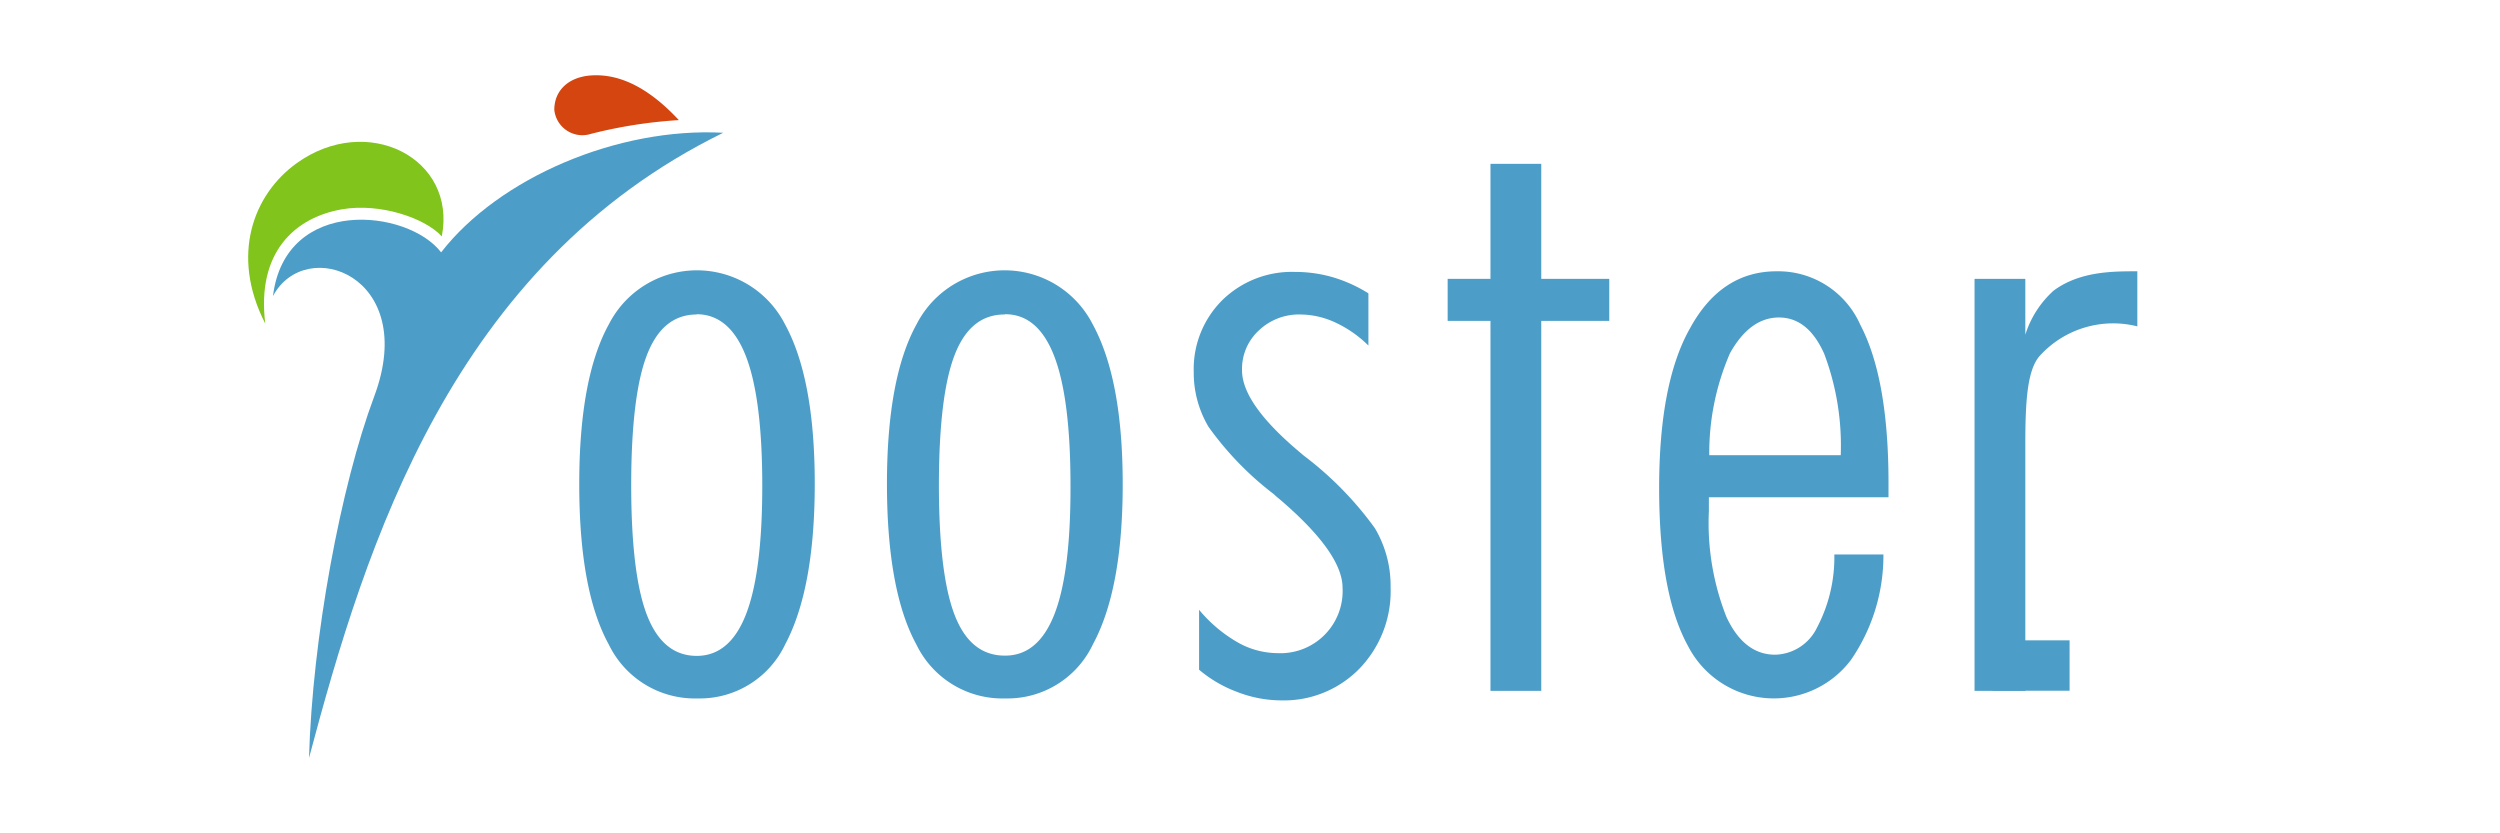 <svg id="Laag_1" data-name="Laag 1" xmlns="http://www.w3.org/2000/svg" viewBox="0 0 191.5 63.83"><defs><style>.cls-1{fill:#4c9ec8;}.cls-2{fill:#d44510;}.cls-3{fill:#80c41c;}</style></defs><title>Tekengebied 13</title><path class="cls-1" d="M33.79,19.33C31.24,16,21.85,15,20.91,22.68c2.51-4.71,11.2-1.54,7.76,7.67-2.58,6.9-4.74,18.53-5,27.71,4.37-16.44,11-37.73,31.73-47.89C47.32,9.73,38.22,13.62,33.79,19.33Z"/><path class="cls-2" d="M45.28,10.25a2.16,2.16,0,0,1-2.82-1.84c0-1.41,1-2.49,2.79-2.63C47.62,5.61,49.87,6.91,52,9.2A36.21,36.21,0,0,0,45.28,10.25Z"/><path class="cls-3" d="M20.32,24.79c-.68-5.48,2.28-8.14,5.89-8.76,2.91-.5,6.36.67,7.63,2.08,1.18-6-5.73-9.51-11.14-5.59C19.43,14.88,17.62,19.53,20.32,24.79Z"/><path class="cls-1" d="M44.37,37.09q0-8.14,2.27-12.25a7.57,7.57,0,0,1,13.49,0q2.28,4.17,2.28,12.21T60.15,49.35a7.24,7.24,0,0,1-6.71,4.15,7.32,7.32,0,0,1-6.8-4.12Q44.37,45.26,44.37,37.09Zm9-13q-2.61,0-3.81,3.09t-1.21,9.94q0,6.88,1.21,10t3.81,3.12q2.54,0,3.78-3.2t1.24-9.83q0-6.66-1.24-9.89T53.38,24.07Z"/><path class="cls-1" d="M67.94,37.09q0-8.14,2.27-12.25a7.57,7.57,0,0,1,13.49,0Q86,29.05,86,37.09T83.72,49.35A7.24,7.24,0,0,1,77,53.5a7.32,7.32,0,0,1-6.8-4.12Q67.95,45.26,67.94,37.09Zm9-13q-2.61,0-3.81,3.09t-1.21,9.94q0,6.88,1.21,10T77,50.22q2.54,0,3.78-3.2T82,37.19q0-6.66-1.24-9.89T77,24.07Z"/><path class="cls-1" d="M91.85,46.71a10.89,10.89,0,0,0,2.93,2.48,6.24,6.24,0,0,0,3.06.84,4.76,4.76,0,0,0,5-5q0-2.67-4.82-6.79a5.88,5.88,0,0,1-.45-.39,24.08,24.08,0,0,1-5-5.16,8.12,8.12,0,0,1-1.13-4.2A7.44,7.44,0,0,1,93.62,23a7.61,7.61,0,0,1,5.6-2.17,10.28,10.28,0,0,1,2.85.4,11,11,0,0,1,2.75,1.24v4a8.92,8.92,0,0,0-2.54-1.77,6.44,6.44,0,0,0-2.67-.61,4.45,4.45,0,0,0-3.18,1.22,4,4,0,0,0-1.29,3.06q0,2.57,4.47,6.31l.26.22a26.19,26.19,0,0,1,5.44,5.55A8.64,8.64,0,0,1,106.52,45a8.53,8.53,0,0,1-2.38,6.21,8.08,8.08,0,0,1-6,2.44A9.4,9.4,0,0,1,94.76,53a9.76,9.76,0,0,1-2.91-1.7Z"/><path class="cls-1" d="M114.17,24.58h-3.28V21.36h3.28V12.55h3.89v8.81h5.21v3.22h-5.21V52.92h-3.89Z"/><path class="cls-1" d="M144.66,38.09H130.9v1.06a19.6,19.6,0,0,0,1.35,8.12q1.35,2.88,3.73,2.88a3.66,3.66,0,0,0,3.2-2.07,11.55,11.55,0,0,0,1.33-5.61h3.76a14.1,14.1,0,0,1-2.48,8.07,7.39,7.39,0,0,1-12.5-1.08q-2.2-4-2.2-12.08t2.38-12.26q2.38-4.34,6.63-4.34a6.88,6.88,0,0,1,6.4,4.1Q144.66,29,144.66,37ZM141,34.87a19.91,19.91,0,0,0-1.27-7.78q-1.24-2.77-3.46-2.77t-3.75,2.73a19.17,19.17,0,0,0-1.59,7.82Z"/><path class="cls-1" d="M151.25,21.36h3.89v4.28a7.59,7.59,0,0,1,2.17-3.38c2-1.48,4.52-1.48,6.41-1.48V25a7.59,7.59,0,0,0-7.44,2.22c-1,1.07-1.14,3.53-1.14,6.85V52.92h-3.89Z"/><rect class="cls-1" x="153.66" y="48.04" width="3.86" height="5.9" transform="translate(104.59 206.57) rotate(-90)"/></svg>